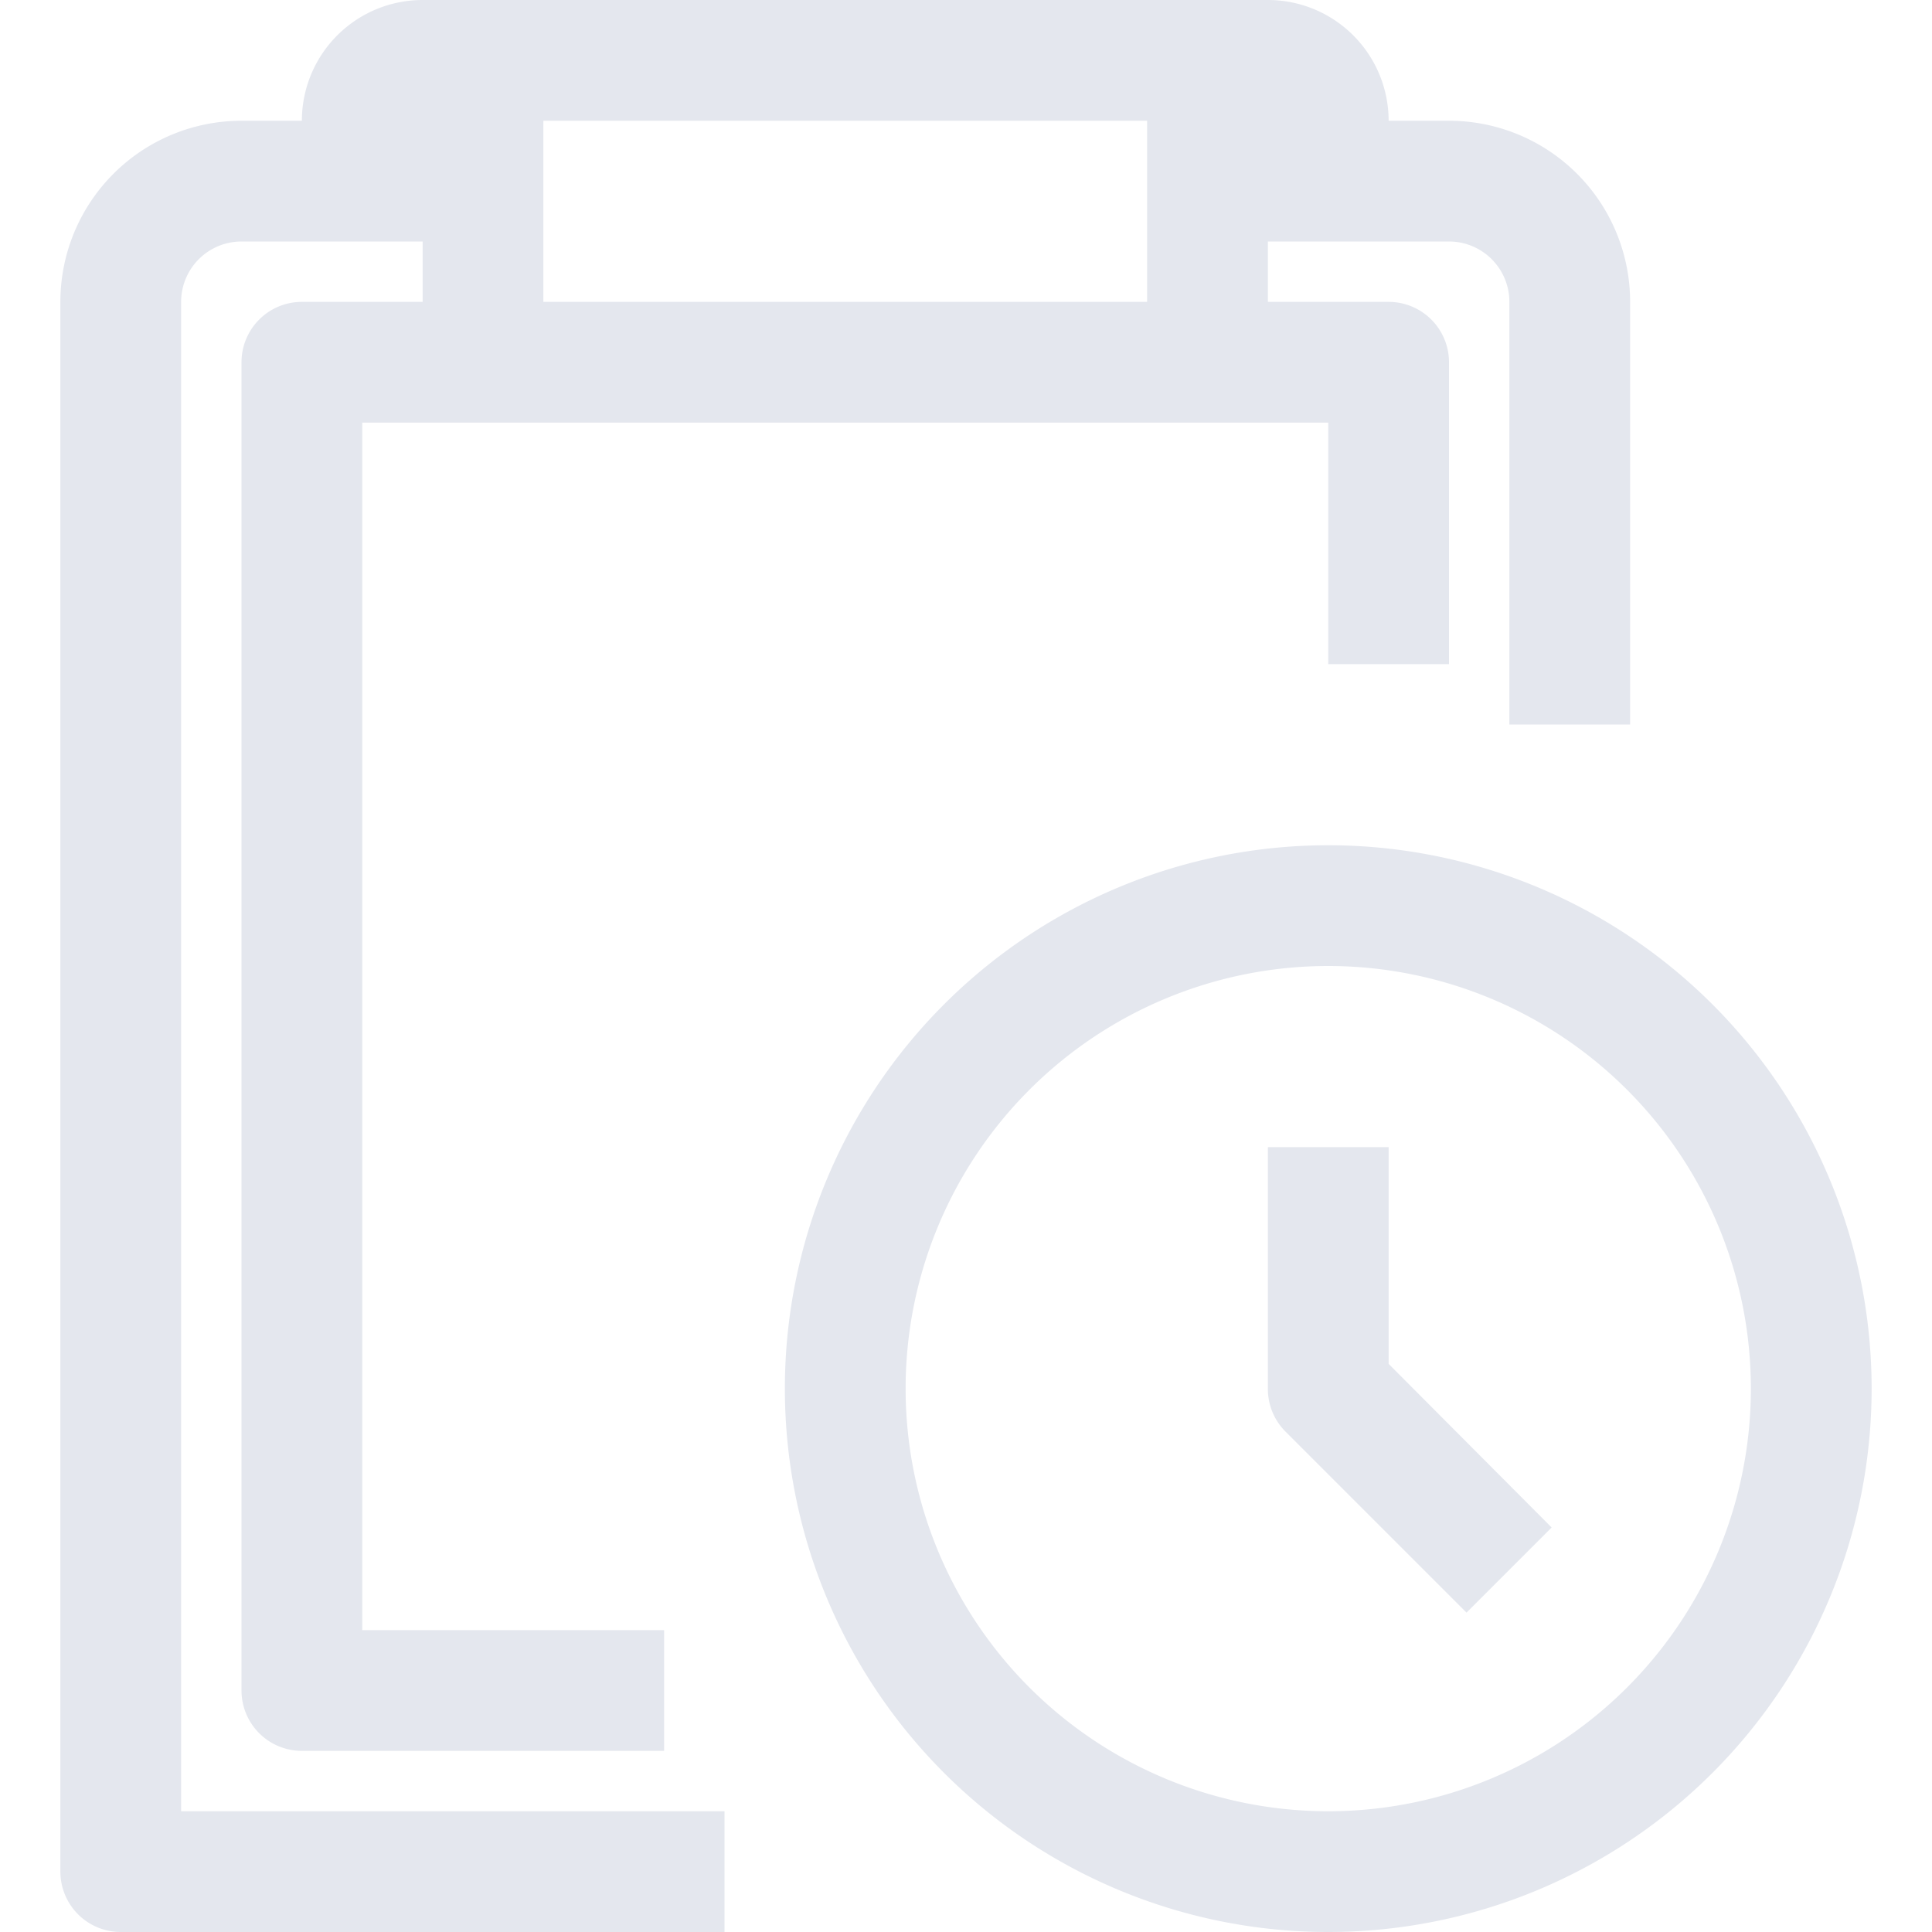 <svg viewBox="0 0 32 32" xmlns="http://www.w3.org/2000/svg"><g data-name="27-Clipboard-Time"><path d="M3 5a1 1 0 0 1 1-1h3v1H5a1 1 0 0 0-1 1v22a1 1 0 0 0 1 1h6v-2H6V7h16v4h2V6a1 1 0 0 0-1-1h-2V4h3a1 1 0 0 1 1 1v7h2V5a3 3 0 0 0-3-3h-1a2 2 0 0 0-2-2H7a2 2 0 0 0-2 2H4a3 3 0 0 0-3 3v26a1 1 0 0 0 1 1h10v-2H3Zm6-3h10v3H9Z" fill="#e4e7ee" class="fill-000000"></path><path d="M22 14a9 9 0 1 0 9 9 9 9 0 0 0-9-9Zm0 16a7 7 0 1 1 7-7 7 7 0 0 1-7 7Z" fill="#e4e7ee" class="fill-000000"></path><path d="M23 19h-2v4a1 1 0 0 0 .29.71l3 3 1.41-1.41-2.7-2.71Z" fill="#e4e7ee" class="fill-000000"></path></g></svg>